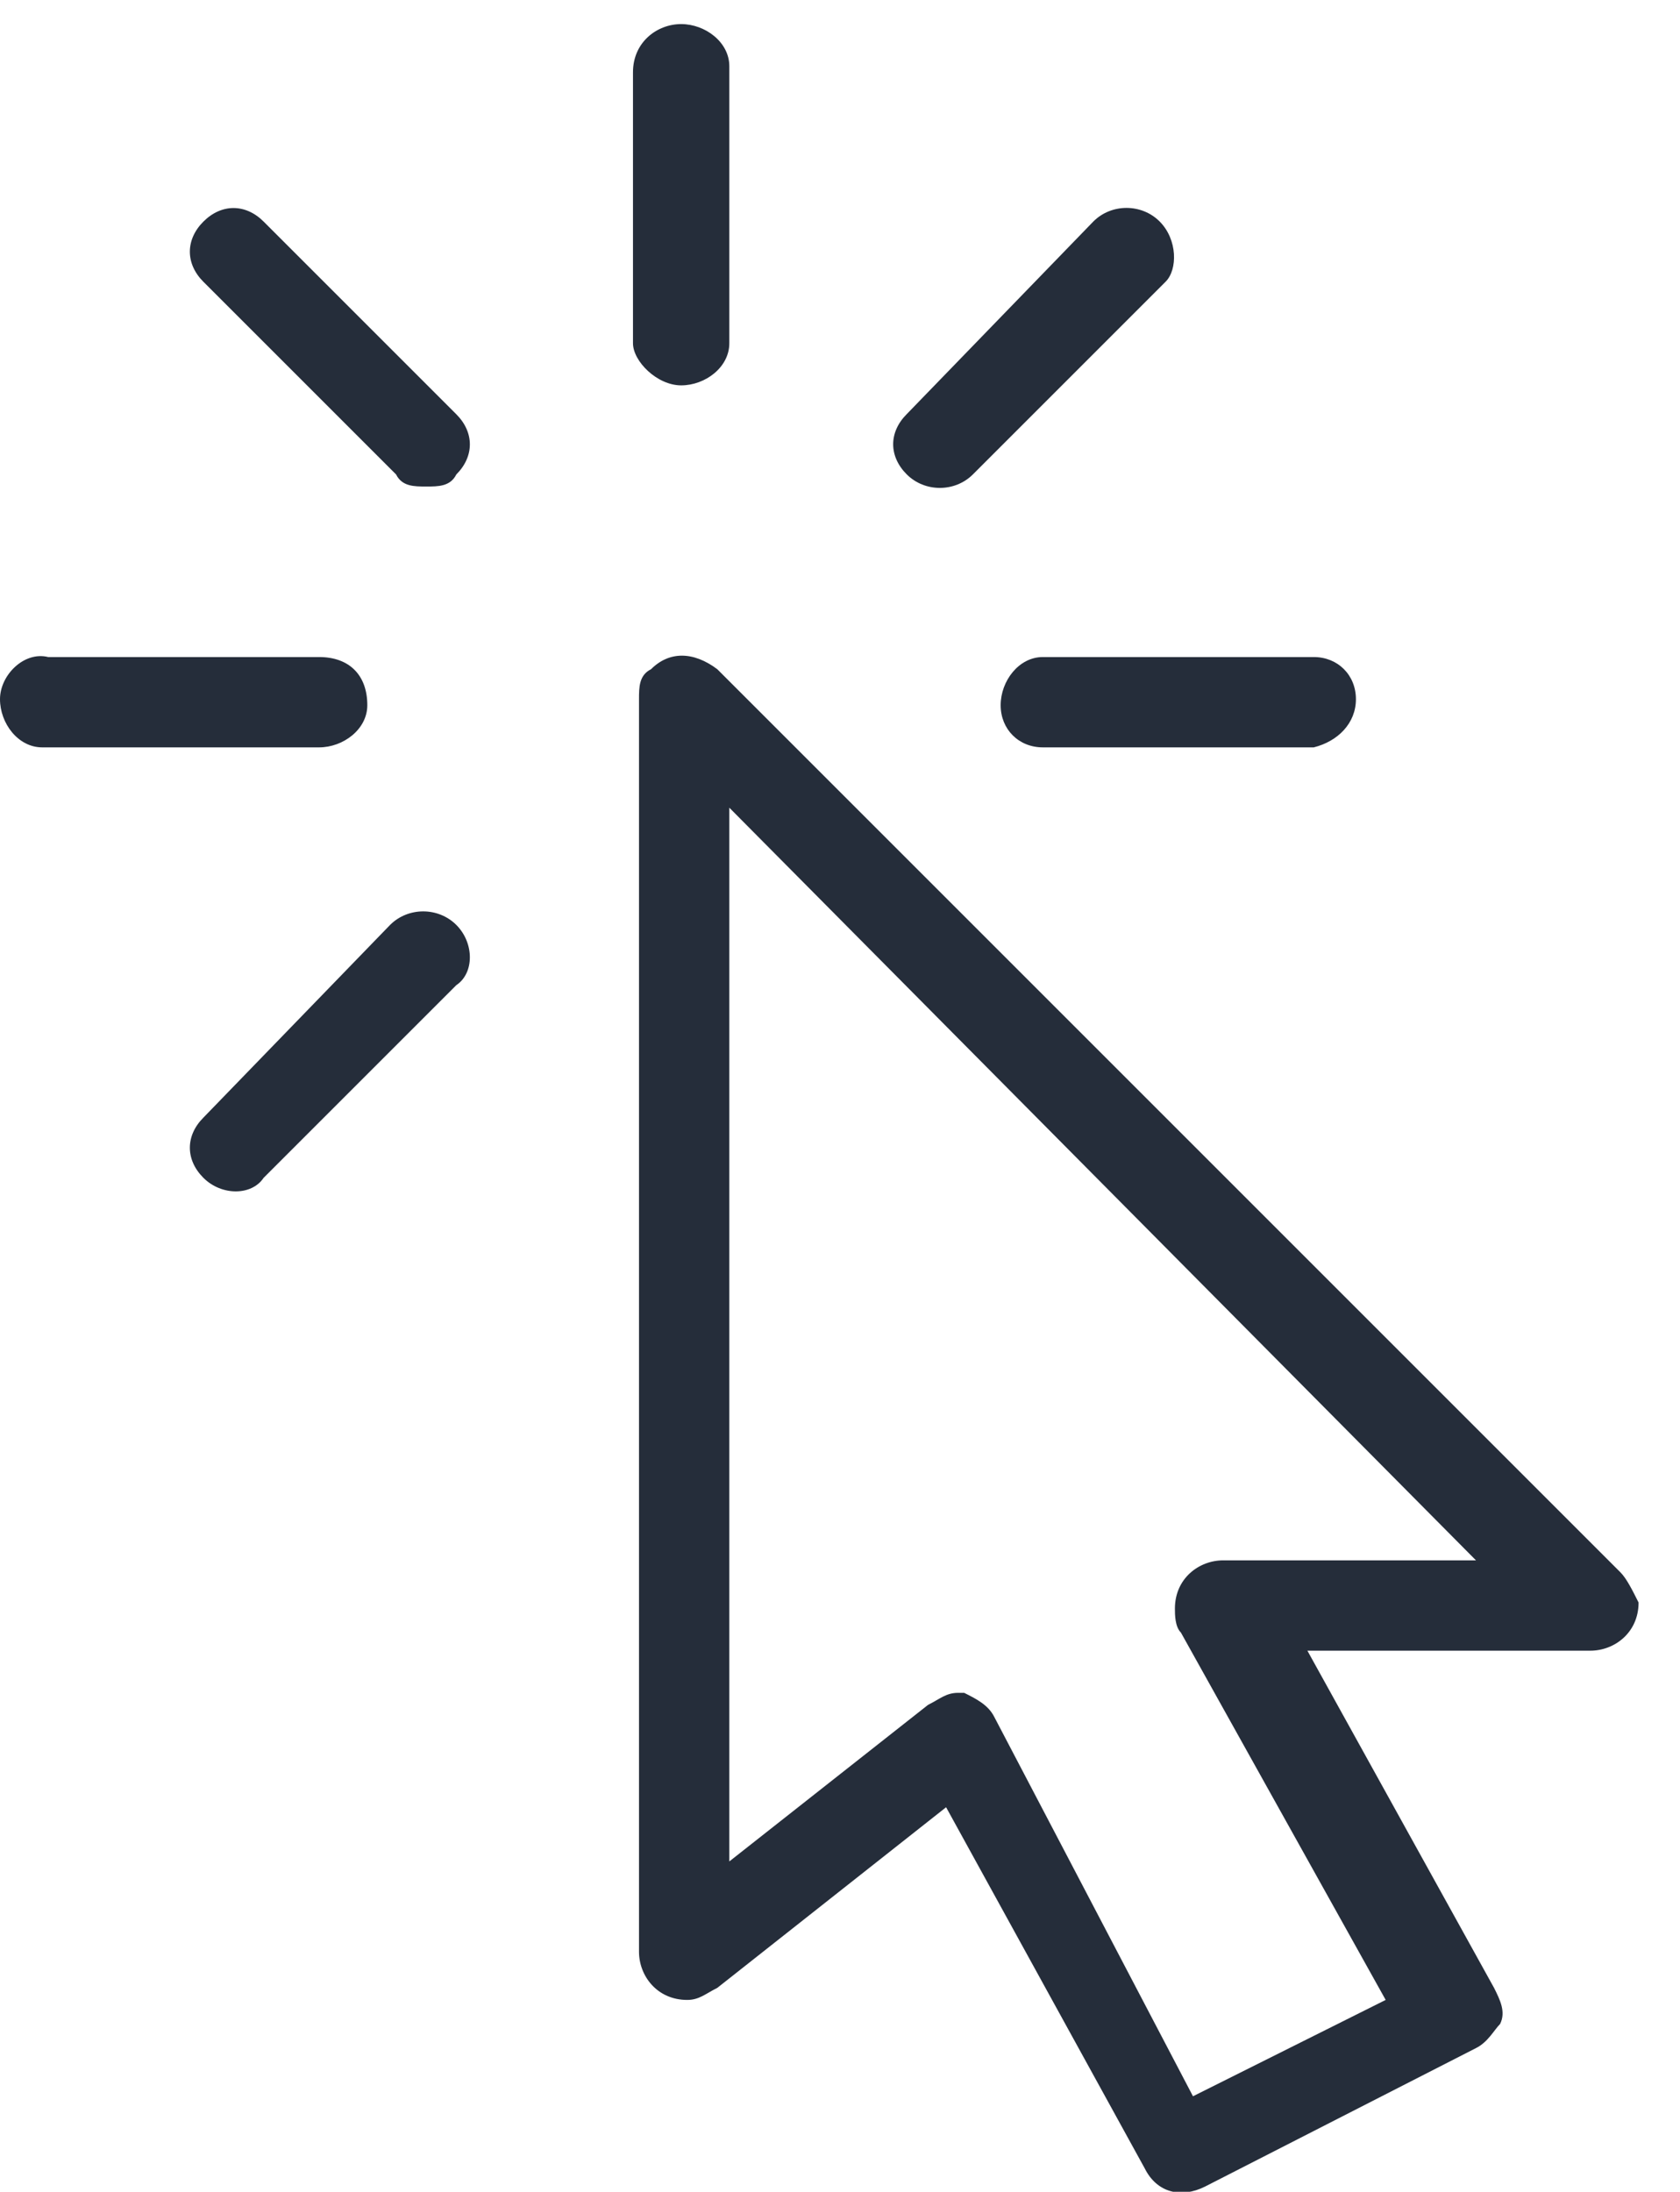 <?xml version="1.0" encoding="utf-8"?>
<!-- Generator: Adobe Illustrator 23.0.1, SVG Export Plug-In . SVG Version: 6.00 Build 0)  -->
<svg version="1.1" id="Calque_1" xmlns="http://www.w3.org/2000/svg" xmlns:xlink="http://www.w3.org/1999/xlink" x="0px" y="0px"
	 viewBox="0 0 27.9 36.4" style="enable-background:new 0 0 27.9 36.4;" xml:space="preserve">
<style type="text/css">
	.st0{fill:#252D3A;}
</style>
<g id="Groupe_6205" transform="translate(-64.016)">
	<g id="Groupe_6189" transform="translate(74.528 10.514)">
		<g id="Groupe_6188">
			<path id="Tracé_4422" class="st0" d="M16.4,15.6l-15-15C1,0.3,0.6,0.3,0.3,0.6C0.1,0.7,0.1,0.9,0.1,1.1v20.8
				c0,0.4,0.3,0.8,0.8,0.8c0.2,0,0.3-0.1,0.5-0.2l3.8-3l3.3,6c0.2,0.4,0.6,0.5,1,0.3l4.5-2.3c0.2-0.1,0.3-0.3,0.4-0.4
				c0.1-0.2,0-0.4-0.1-0.6l-3.1-5.6h4.7c0.4,0,0.8-0.3,0.8-0.8C16.6,15.9,16.5,15.7,16.4,15.6L16.4,15.6z M9.8,15.4
				c-0.4,0-0.8,0.3-0.8,0.8c0,0.1,0,0.3,0.1,0.4l3.4,6.1l-3.2,1.6L6,18c-0.1-0.2-0.3-0.3-0.5-0.4c0,0-0.1,0-0.1,0
				c-0.2,0-0.3,0.1-0.5,0.2l-3.3,2.6V2.9L14,15.4H9.8z"/>
		</g>
	</g>
	<g id="Groupe_6191" transform="translate(74.528)">
		<g id="Groupe_6190">
			<path id="Tracé_4423" class="st0" d="M0.8,0.4c-0.4,0-0.8,0.3-0.8,0.8c0,0,0,0,0,0v4.5C0,6,0.4,6.4,0.8,6.4
				c0.4,0,0.8-0.3,0.8-0.7c0,0,0-0.1,0-0.1V1.1C1.6,0.7,1.2,0.4,0.8,0.4z"/>
		</g>
	</g>
	<g id="Groupe_6193" transform="translate(64.016 10.512)">
		<g id="Groupe_6192" transform="translate(0)">
			<path id="Tracé_4424" class="st0" d="M5.3,0.4H0.8C0.4,0.3,0,0.7,0,1.1c0,0.4,0.3,0.8,0.7,0.8c0,0,0.1,0,0.1,0h4.5
				c0.4,0,0.8-0.3,0.8-0.7C6.1,0.7,5.8,0.4,5.3,0.4C5.4,0.4,5.3,0.4,5.3,0.4z"/>
		</g>
	</g>
	<g id="Groupe_6195" transform="translate(80.534 10.512)">
		<g id="Groupe_6194" transform="translate(0)">
			<path id="Tracé_4425" class="st0" d="M5.3,0.4H0.8c-0.4,0-0.7,0.4-0.7,0.8c0,0.4,0.3,0.7,0.7,0.7h4.5C5.7,1.8,6,1.5,6,1.1
				C6,0.7,5.7,0.4,5.3,0.4z"/>
		</g>
	</g>
	<g id="Groupe_6197" transform="translate(67.094 3.08)">
		<g id="Groupe_6196" transform="translate(0)">
			<path id="Tracé_4426" class="st0" d="M4.5,3.8L1.3,0.6C1,0.3,0.6,0.3,0.3,0.6C0,0.9,0,1.3,0.3,1.6c0,0,0,0,0,0l3.2,3.2
				C3.6,5,3.8,5,4,5C4.2,5,4.4,5,4.5,4.8C4.8,4.5,4.8,4.1,4.5,3.8z"/>
		</g>
	</g>
	<g id="Groupe_6199" transform="translate(67.094 14.761)">
		<g id="Groupe_6198" transform="translate(0)">
			<path id="Tracé_4427" class="st0" d="M4.5,0.6c-0.3-0.3-0.8-0.3-1.1,0L0.3,3.8C0,4.1,0,4.5,0.3,4.8c0.3,0.3,0.8,0.3,1,0l3.2-3.2
				C4.8,1.4,4.8,0.9,4.5,0.6z"/>
		</g>
	</g>
	<g id="Groupe_6201" transform="translate(78.774 3.078)">
		<g id="Groupe_6200" transform="translate(0)">
			<path id="Tracé_4428" class="st0" d="M4.5,0.6c-0.3-0.3-0.8-0.3-1.1,0c0,0,0,0,0,0L0.3,3.8C0,4.1,0,4.5,0.3,4.8
				c0.3,0.3,0.8,0.3,1.1,0l3.2-3.2C4.8,1.4,4.8,0.9,4.5,0.6z"/>
		</g>
	</g>
</g>
</svg>
